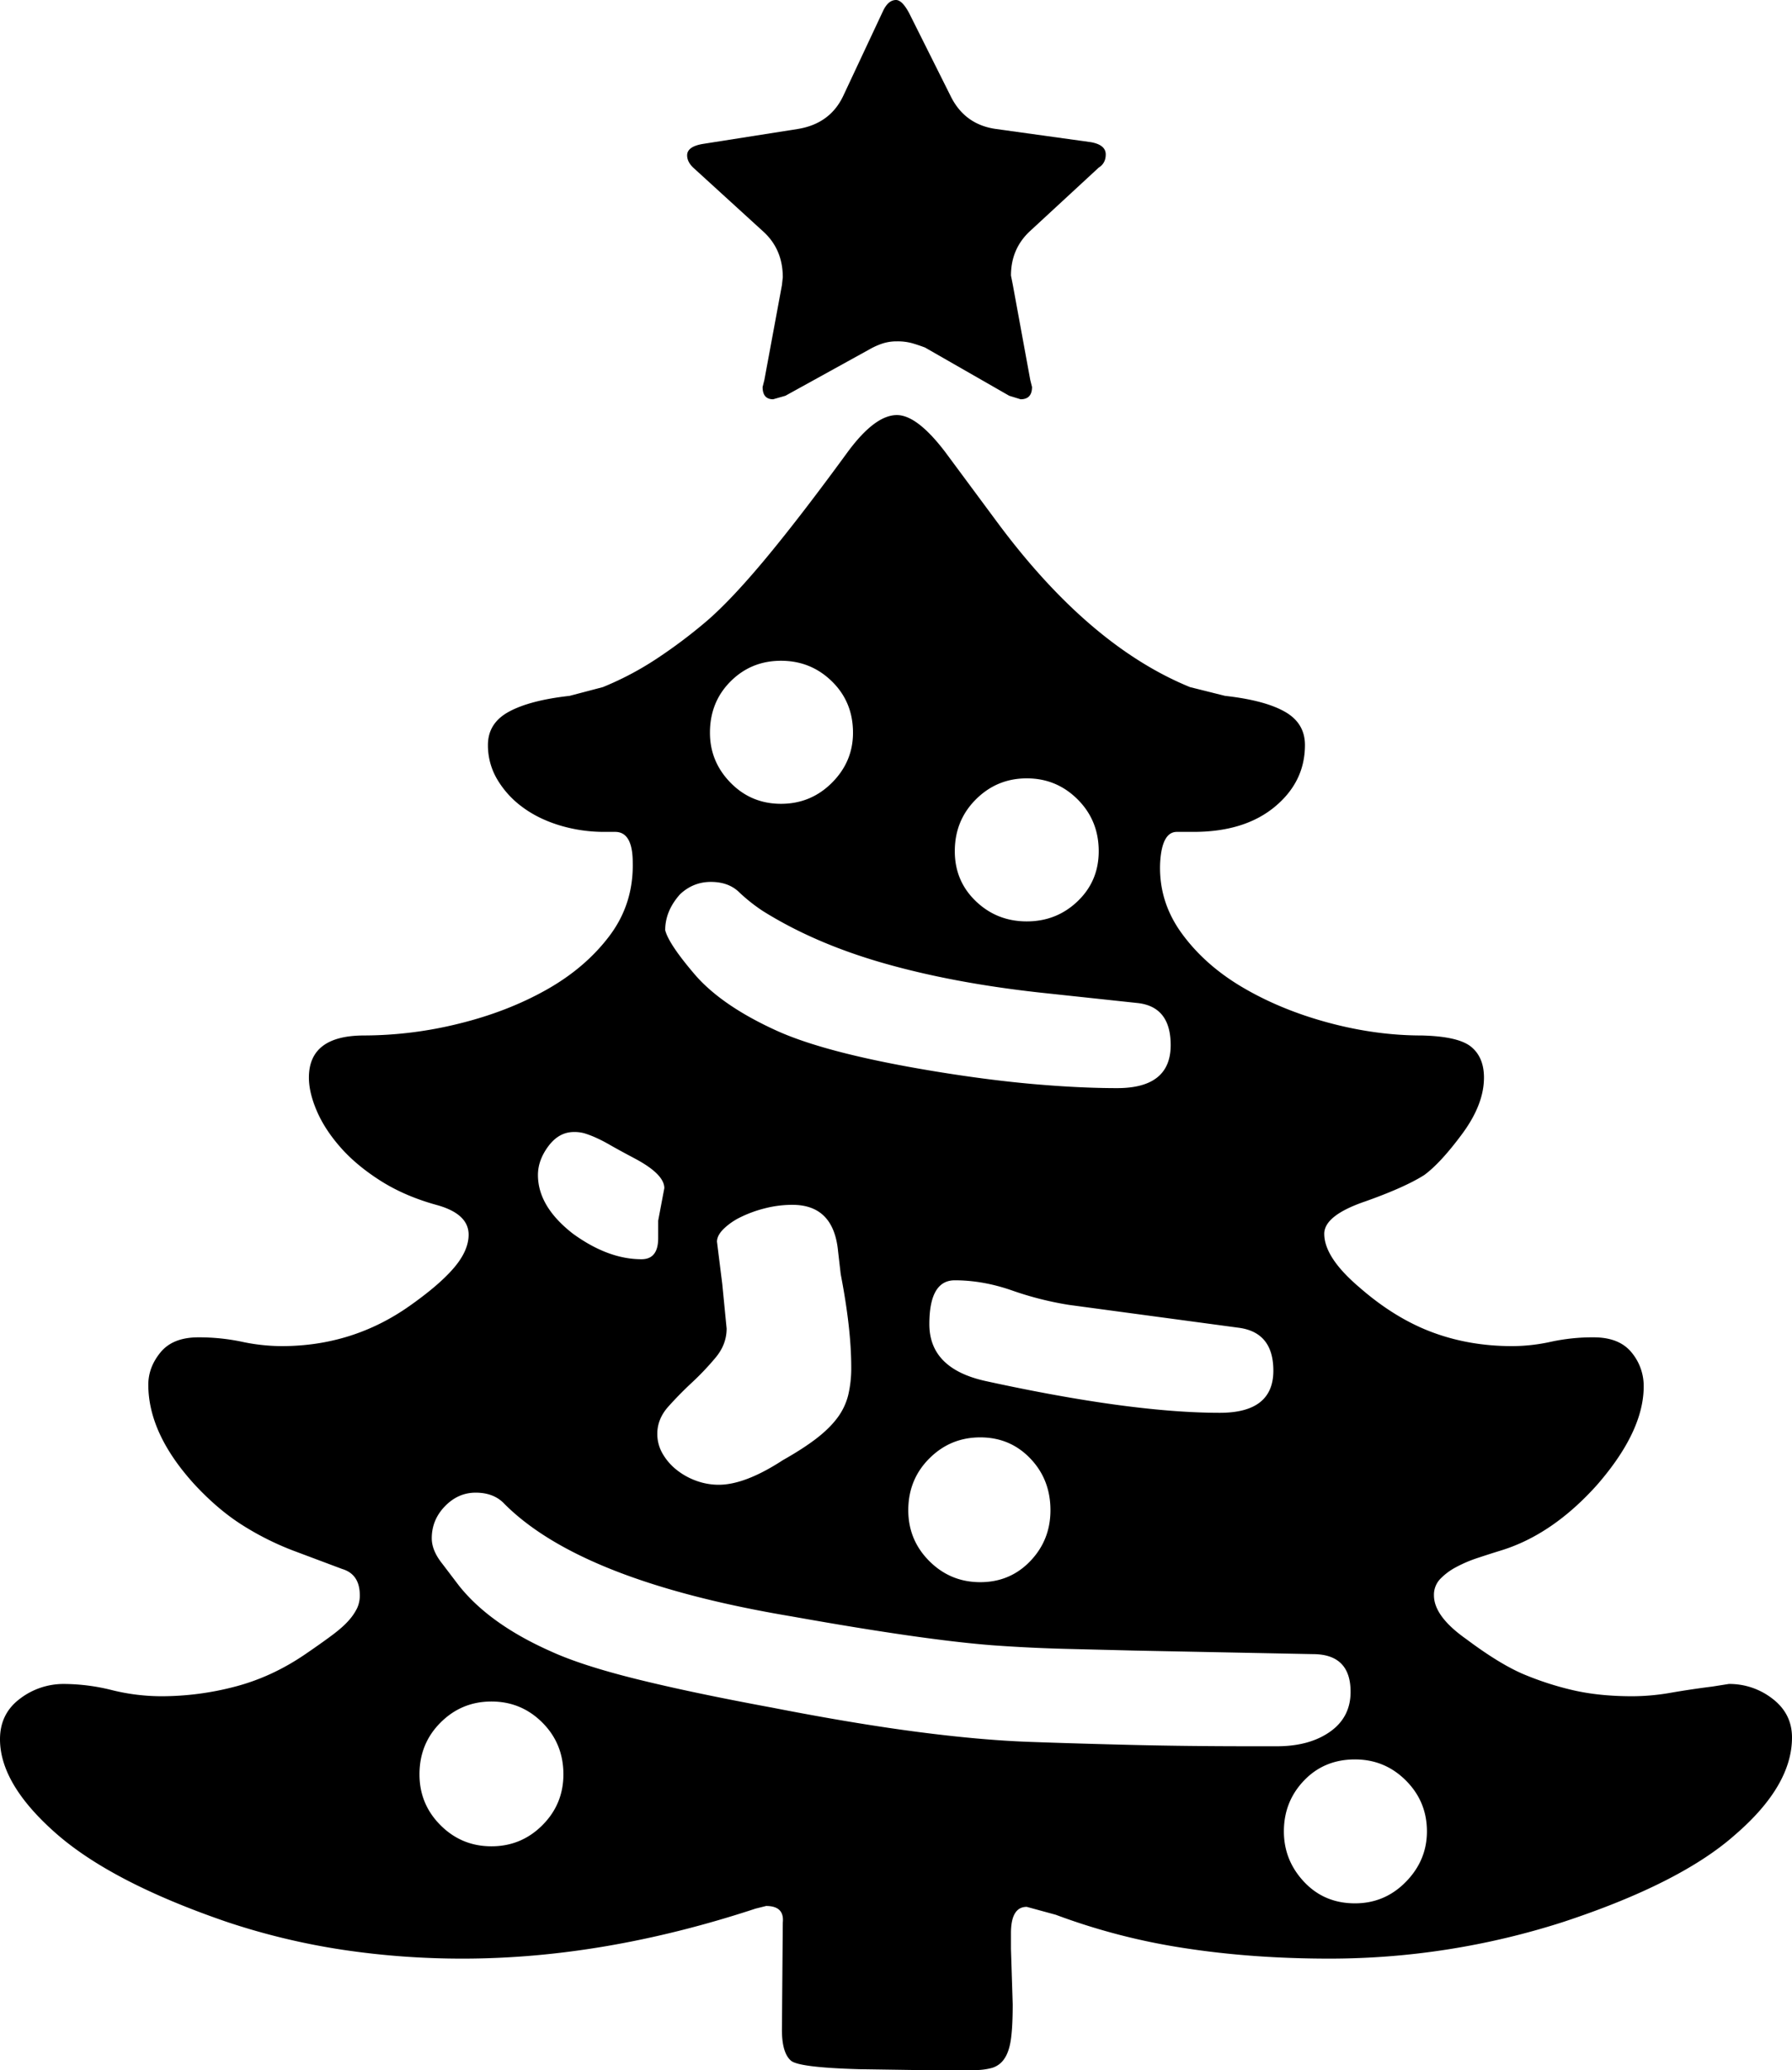 <svg viewBox="0 0 2042 2359" xmlns="http://www.w3.org/2000/svg"><path d="m613 1339q0 36 40 67 40 29 78 29 19 0 19-24v-20l7-37q0-16-34-34-17-9-27.5-15a178.85 178.85 0 0 0 -17.5-9 116.58 116.58 0 0 0 -12-4.5 42.07 42.07 0 0 0 -12-1.5q-17 0-29 16t-12 33zm277-586q-34 0-57.5 23.5t-23.5 58.5q0 33 23.5 57t57.5 24q34 0 58-24t24-57q0-35-24-58.5t-58-23.5zm654 1416q34 0 58-24.5t24-57.5q0-34-24-58t-58-24q-35 0-58 24t-23 58q0 33 23 57.5t58 24.5zm-374-1282q-34 0-58 24t-24 59q0 34 24 57t58 23q34 0 58-23t24-57q0-35-24-59t-58-24zm27 834q0-35-23-59t-57-24q-34 0-58 24t-24 59q0 34 24 58t58 24q34 0 57-24t23-58zm-637 383q34 0 58-24t24-58q0-35-24-59t-58-24q-34 0-58 24t-24 59q0 34 24 58t58 24zm528-645q-29 0-29 50 0 51 65 65 165 36 266 36 61 0 61-48 0-44-40-49l-193-26a371.52 371.52 0 0 1 -65-16.5q-33-11.5-65-11.5zm-265 4 5 51q0 18-12.5 33a309.7 309.7 0 0 1 -27 28.5q-14.5 13.5-27 27.5t-12.5 31a44.62 44.62 0 0 0 6 22.5 64.65 64.65 0 0 0 16 18.5 78.2 78.2 0 0 0 22.5 12.5 74.73 74.73 0 0 0 25.5 4.5q30 0 73-28 23-13 38-24.5t24-23.5a72.15 72.15 0 0 0 12.5-26 132.6 132.6 0 0 0 3.5-32q0-44-12-106l-3-26q-5-53-52-53a125.37 125.37 0 0 0 -31.5 4 139.6 139.6 0 0 0 -27.5 10 74.33 74.33 0 0 0 -19.5 13.5q-7.5 7.5-7.5 14.5zm-65-403q4 16 35 52 31 35 93 63 29 13 74 24.5t106 21.5q61 10 113 14.5t94 4.5q61 0 61-49 0-44-38-48l-112-12q-99-11-177.5-33.5t-137.5-59.5a196.09 196.09 0 0 1 -27-21.5q-12-11.5-32-11.5t-35 14q-17 19-17 41zm25-883q0-10 18-13l108-17q37-6 52-38l45-96q6-13 15-13 7 0 15 15l47 94q16 33 52 38l108 15q17 3 17 14 0 10-8 15l-79 73q-21 20-21 50l2 10 20 109 2 8q0 14-13 14l-13-4-96-55q-8-3-15-5a62.72 62.72 0 0 0 -17-2 51.83 51.83 0 0 0 -16.5 2.5 80.54 80.54 0 0 0 -14.5 6.5l-96 53-14 4q-12 0-12-14l2-8 20-108 1-9q0-31-21-51l-80-73q-8-7-8-15zm642 1813h30q37 0 60.5-16.5t23.5-45.5q0-43-43-43l-201-4q-41-1-81-2t-82-4q-79-6-230-33-239-40-327-128-12-13-33-13-20 0-35 15.5t-15 36.5q0 14 12 29l19 25q35 44 105 75 35 16 97.5 31.5t154.5 32.5q92 18 164.5 27.5t128.5 11.5q56 2 118 3.5t134 1.5zm526-68 19-3a79.63 79.63 0 0 1 50 17q22 17 22 44 0 55-65 111-62 55-195 99a869.43 869.43 0 0 1 -267 42q-88 0-165.5-12a732.11 732.11 0 0 1 -146.5-38l-33-9q-18 0-18 30v18l2 63q0 25-2 39.5t-7.5 22.5a25.49 25.49 0 0 1 -14 10.5 73.23 73.23 0 0 1 -20.5 2.5h-64.5l-66.5-1q-70-2-78-10-10-9-10-35l1-122q2-19-19-19l-12 3q-173 57-334 57a919.63 919.63 0 0 1 -136-10 787.57 787.57 0 0 1 -133-32q-131-45-194.5-101t-63.5-107q0-29 22.5-46a81.7 81.7 0 0 1 50.5-17 228.35 228.35 0 0 1 54.5 7 236 236 0 0 0 56.5 7 330.5 330.5 0 0 0 84-11q42-11 80-37 19-13 31-22t18.5-16.5a61.36 61.36 0 0 0 9.5-14 34.19 34.19 0 0 0 3-14.5q0-24-20-30l-56-21a324.8 324.8 0 0 1 -57-28.5q-28-17.5-55-46.5-53-58-53-114 0-20 14-37t43-17a237.65 237.65 0 0 1 49.5 5 218.69 218.69 0 0 0 45.5 5q81 0 146-46 34-24 50.5-43.5t16.5-37.5q0-24-37-34-36-10-63.5-27.5t-45.5-38q-18-20.5-27-41.5t-9-38q0-48 63-48a452.07 452.07 0 0 0 108-13.5q55-13.5 99.5-38.5t72-61.5q27.5-36.5 26.5-83.5 0-35-20-35h-12a175 175 0 0 1 -51.5-7.5q-24.5-7.5-42.5-21a106.18 106.18 0 0 1 -28.5-31.5 76.06 76.06 0 0 1 -10.5-39q0-25 24-38t69-18l38-10a351.17 351.17 0 0 0 61.5-32.5 581.91 581.91 0 0 0 56.5-42.5q28-24 67.5-71.5t93.5-121.5q31-42 56-42 23 0 55 42l60 81q104 140 219 187l40 10q45 5 68 18t23 38q0 42-34.5 70.5t-92.5 28.5h-19q-17 0-19 35-2 44 24.5 80.5t70 62q43.5 25.5 97.5 40t106 14.5q42 1 56.5 13t14.5 35q0 30-24 63-25 34-44 48-22 14-67 30-47 16-47 37 0 27 40 61 40 35 82.5 51t91.5 16a204.85 204.85 0 0 0 44.5-5 223.59 223.59 0 0 1 48.5-5q29 0 43 17a59.61 59.61 0 0 1 14 39q0 51-53 112-51 57-110 75-13 4-26.5 8.5a150.32 150.32 0 0 0 -24.5 10.5 70.7 70.7 0 0 0 -18 13.5 26.08 26.08 0 0 0 -7 18.5q0 24 37 50 36 27 63 39a347.64 347.64 0 0 0 58 19q30 7 68 7a256.6 256.6 0 0 0 44-4q23-4 47-7z"/></svg>